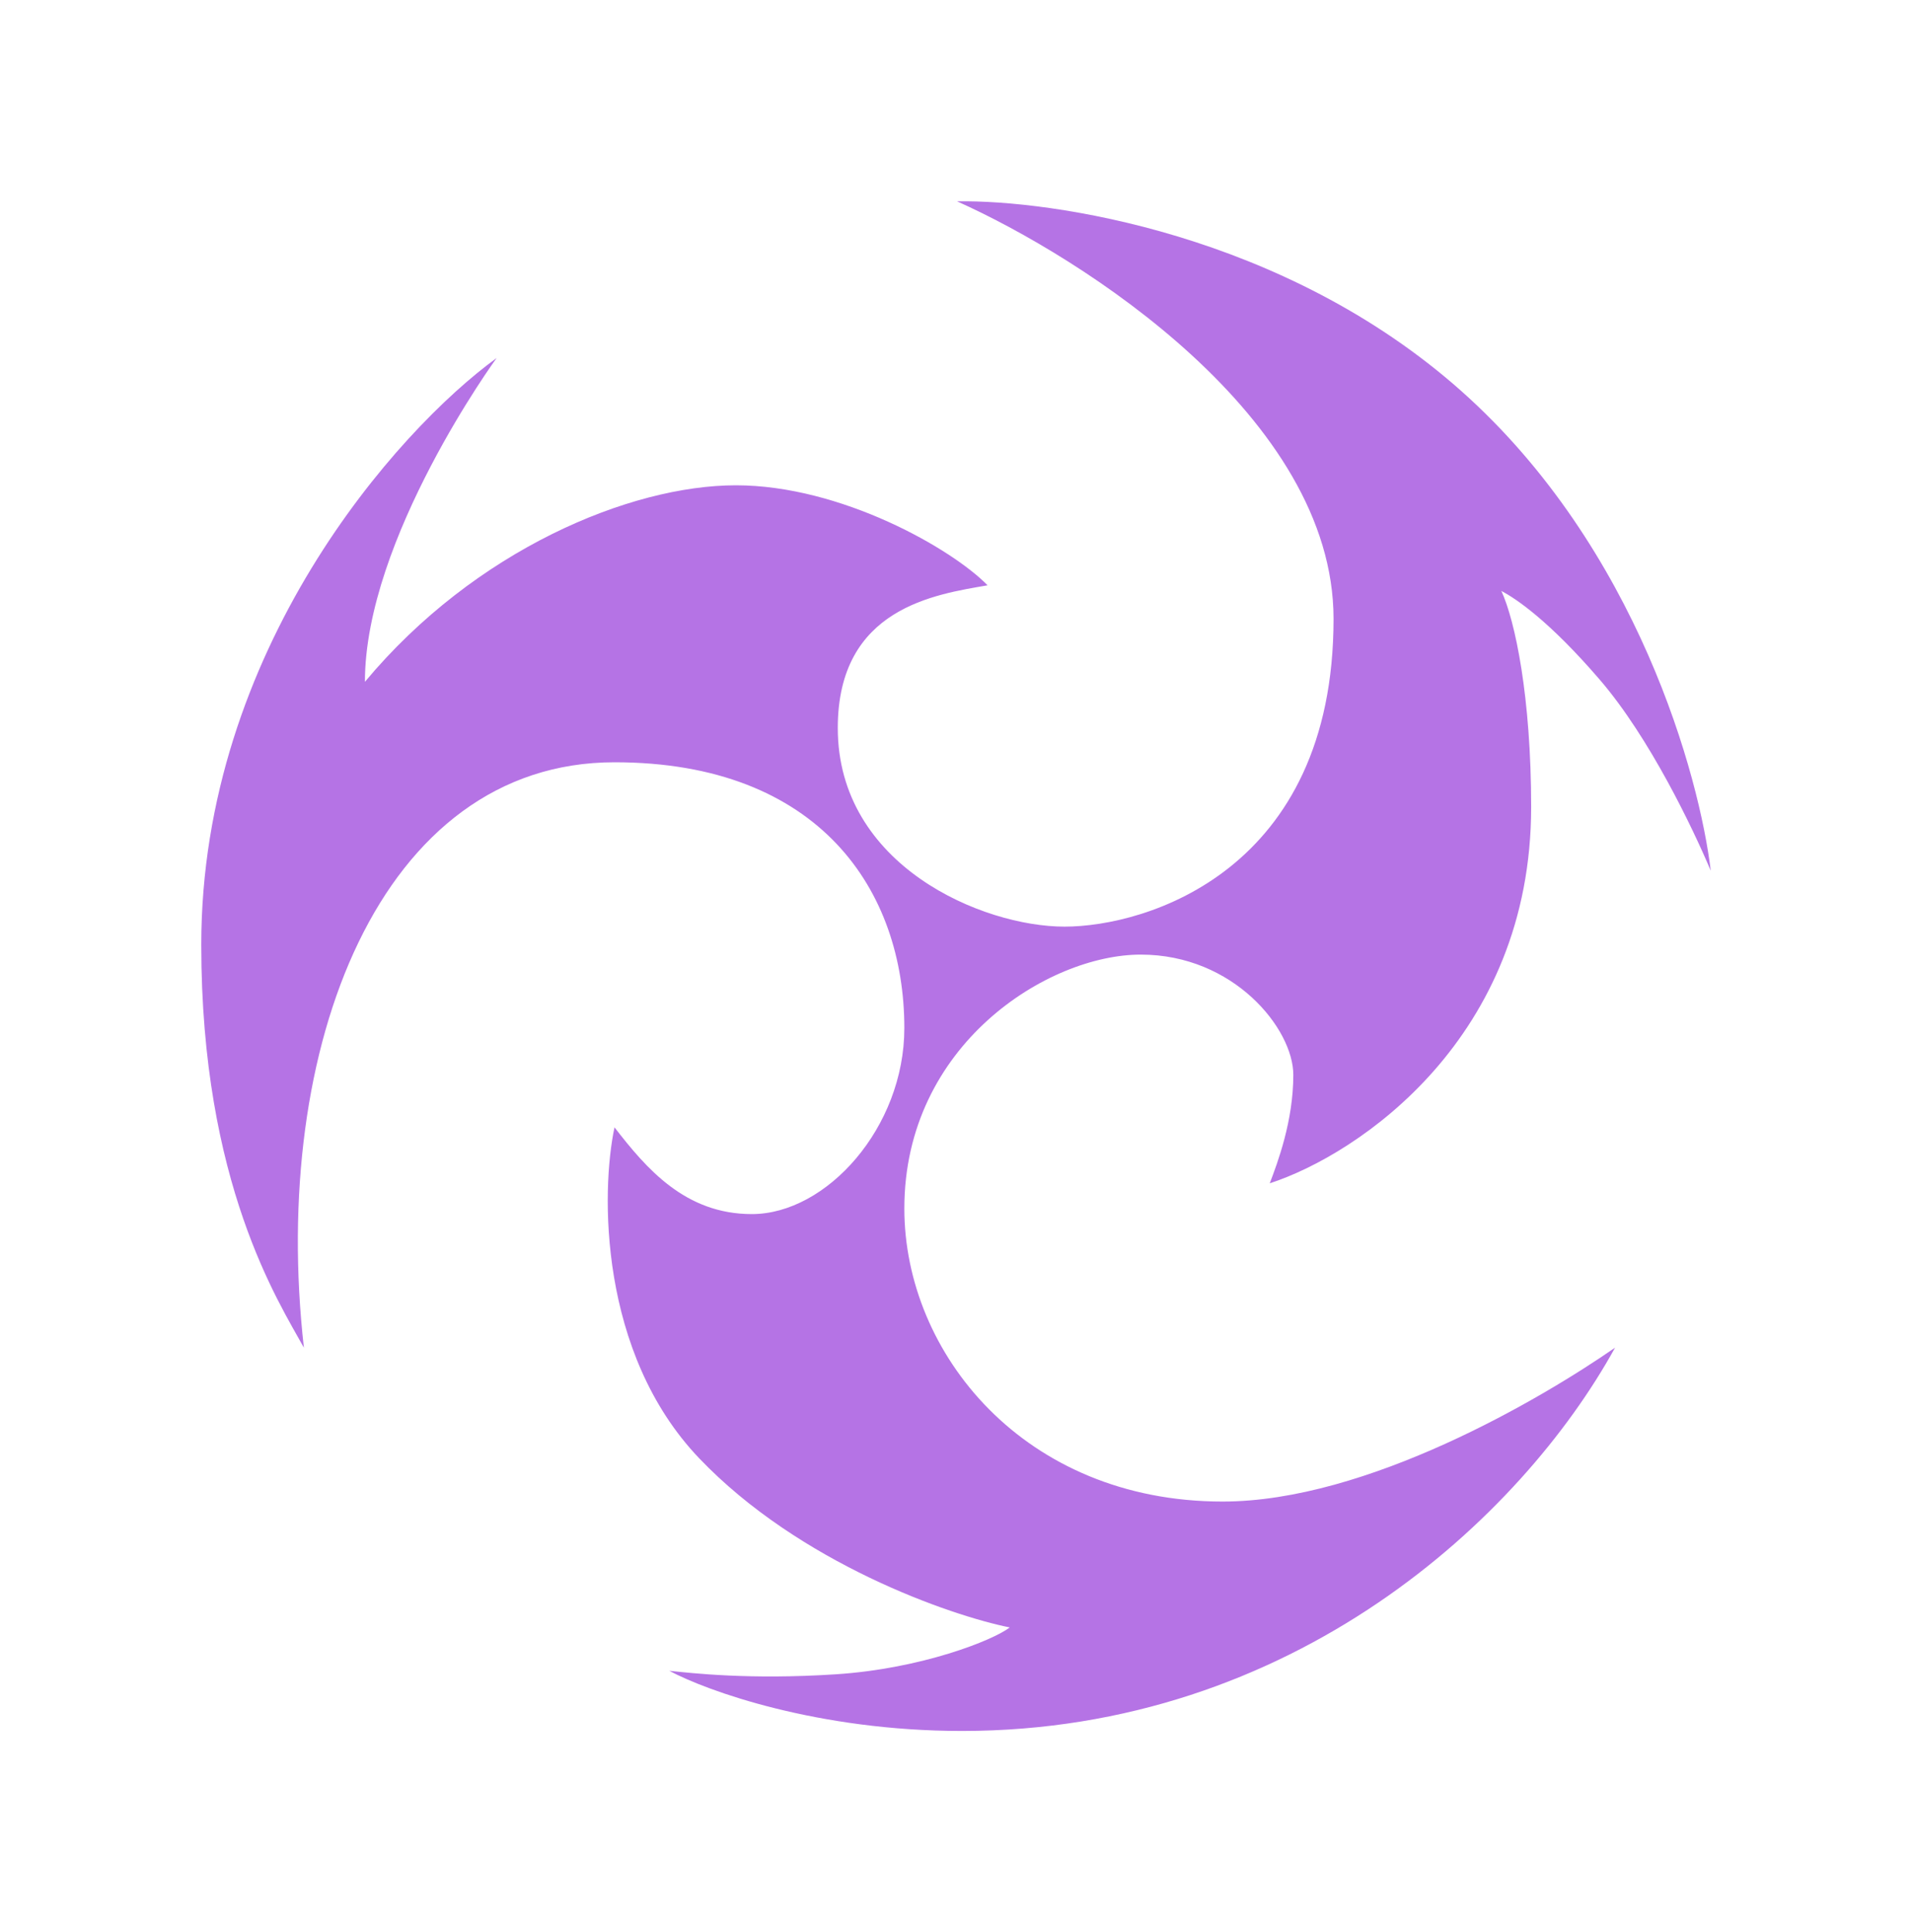<svg width="95" height="96" viewBox="0 0 95 96" fill="none" xmlns="http://www.w3.org/2000/svg">
<g filter="url(#filter0_d_601_9746)">
<path d="M10 41.941C10 27.319 19.704 16.401 24.676 12.787C24.676 12.787 18.131 21.752 18.131 28.876C23.608 22.308 31.325 19.111 36.562 19.111C41.798 19.111 47.31 22.273 49.068 24.08C46.484 24.532 41.626 25.192 41.626 31.169C41.626 38.015 48.826 41.038 52.892 41.038C56.957 41.038 66.259 38.258 66.259 25.748C66.259 15.74 53.764 7.783 47.552 5.003C52.214 4.922 63.806 6.608 72.598 14.42C81.389 22.232 84.449 33.636 85 38.258C84.104 36.138 81.968 31.656 79.488 28.771C76.958 25.83 75.319 24.741 74.596 24.358C75.285 25.852 76.077 29.64 76.077 35.096C76.077 46.549 67.533 52.343 63.089 53.791C63.48 52.76 64.26 50.698 64.26 48.405C64.26 46.111 61.298 42.428 56.681 42.428C52.065 42.428 44.933 46.911 44.933 55.042C44.933 62.235 50.893 69.602 60.746 69.602C67.912 69.602 76.571 64.505 80.246 61.957C75.595 70.401 64.26 81 47.793 81C40.627 81 35.115 79.008 33.255 78.011C34.38 78.127 37.251 78.463 41.523 78.185C45.795 77.907 49.343 76.494 50.17 75.857C47.23 75.266 39.724 72.674 34.736 67.448C29.747 62.221 29.855 54.173 30.533 51.011C32.118 53.061 34.047 55.32 37.354 55.32C41.075 55.32 44.933 51.011 44.933 46.077C44.933 39.266 40.742 32.872 30.533 32.872C18.888 32.872 13.411 47.015 15.099 61.957C13.858 59.699 10 53.791 10 41.941Z" fill="#B573E5"/>
</g>
<defs>
<filter id="filter0_d_601_9746" x="0" y="0" width="95" height="96" filterUnits="userSpaceOnUse" color-interpolation-filters="sRGB">
<feFlood flood-opacity="0" result="BackgroundImageFix"/>
<feColorMatrix in="SourceAlpha" type="matrix" values="0 0 0 0 0 0 0 0 0 0 0 0 0 0 0 0 0 0 127 0" result="hardAlpha"/>
<feOffset dy="5"/>
<feGaussianBlur stdDeviation="5"/>
<feComposite in2="hardAlpha" operator="out"/>
<feColorMatrix type="matrix" values="0 0 0 0 0 0 0 0 0 0 0 0 0 0 0 0 0 0 0.1 0"/>
<feBlend mode="normal" in2="BackgroundImageFix" result="effect1_dropShadow_601_9746"/>
<feBlend mode="normal" in="SourceGraphic" in2="effect1_dropShadow_601_9746" result="shape"/>
</filter>
</defs>
</svg>
